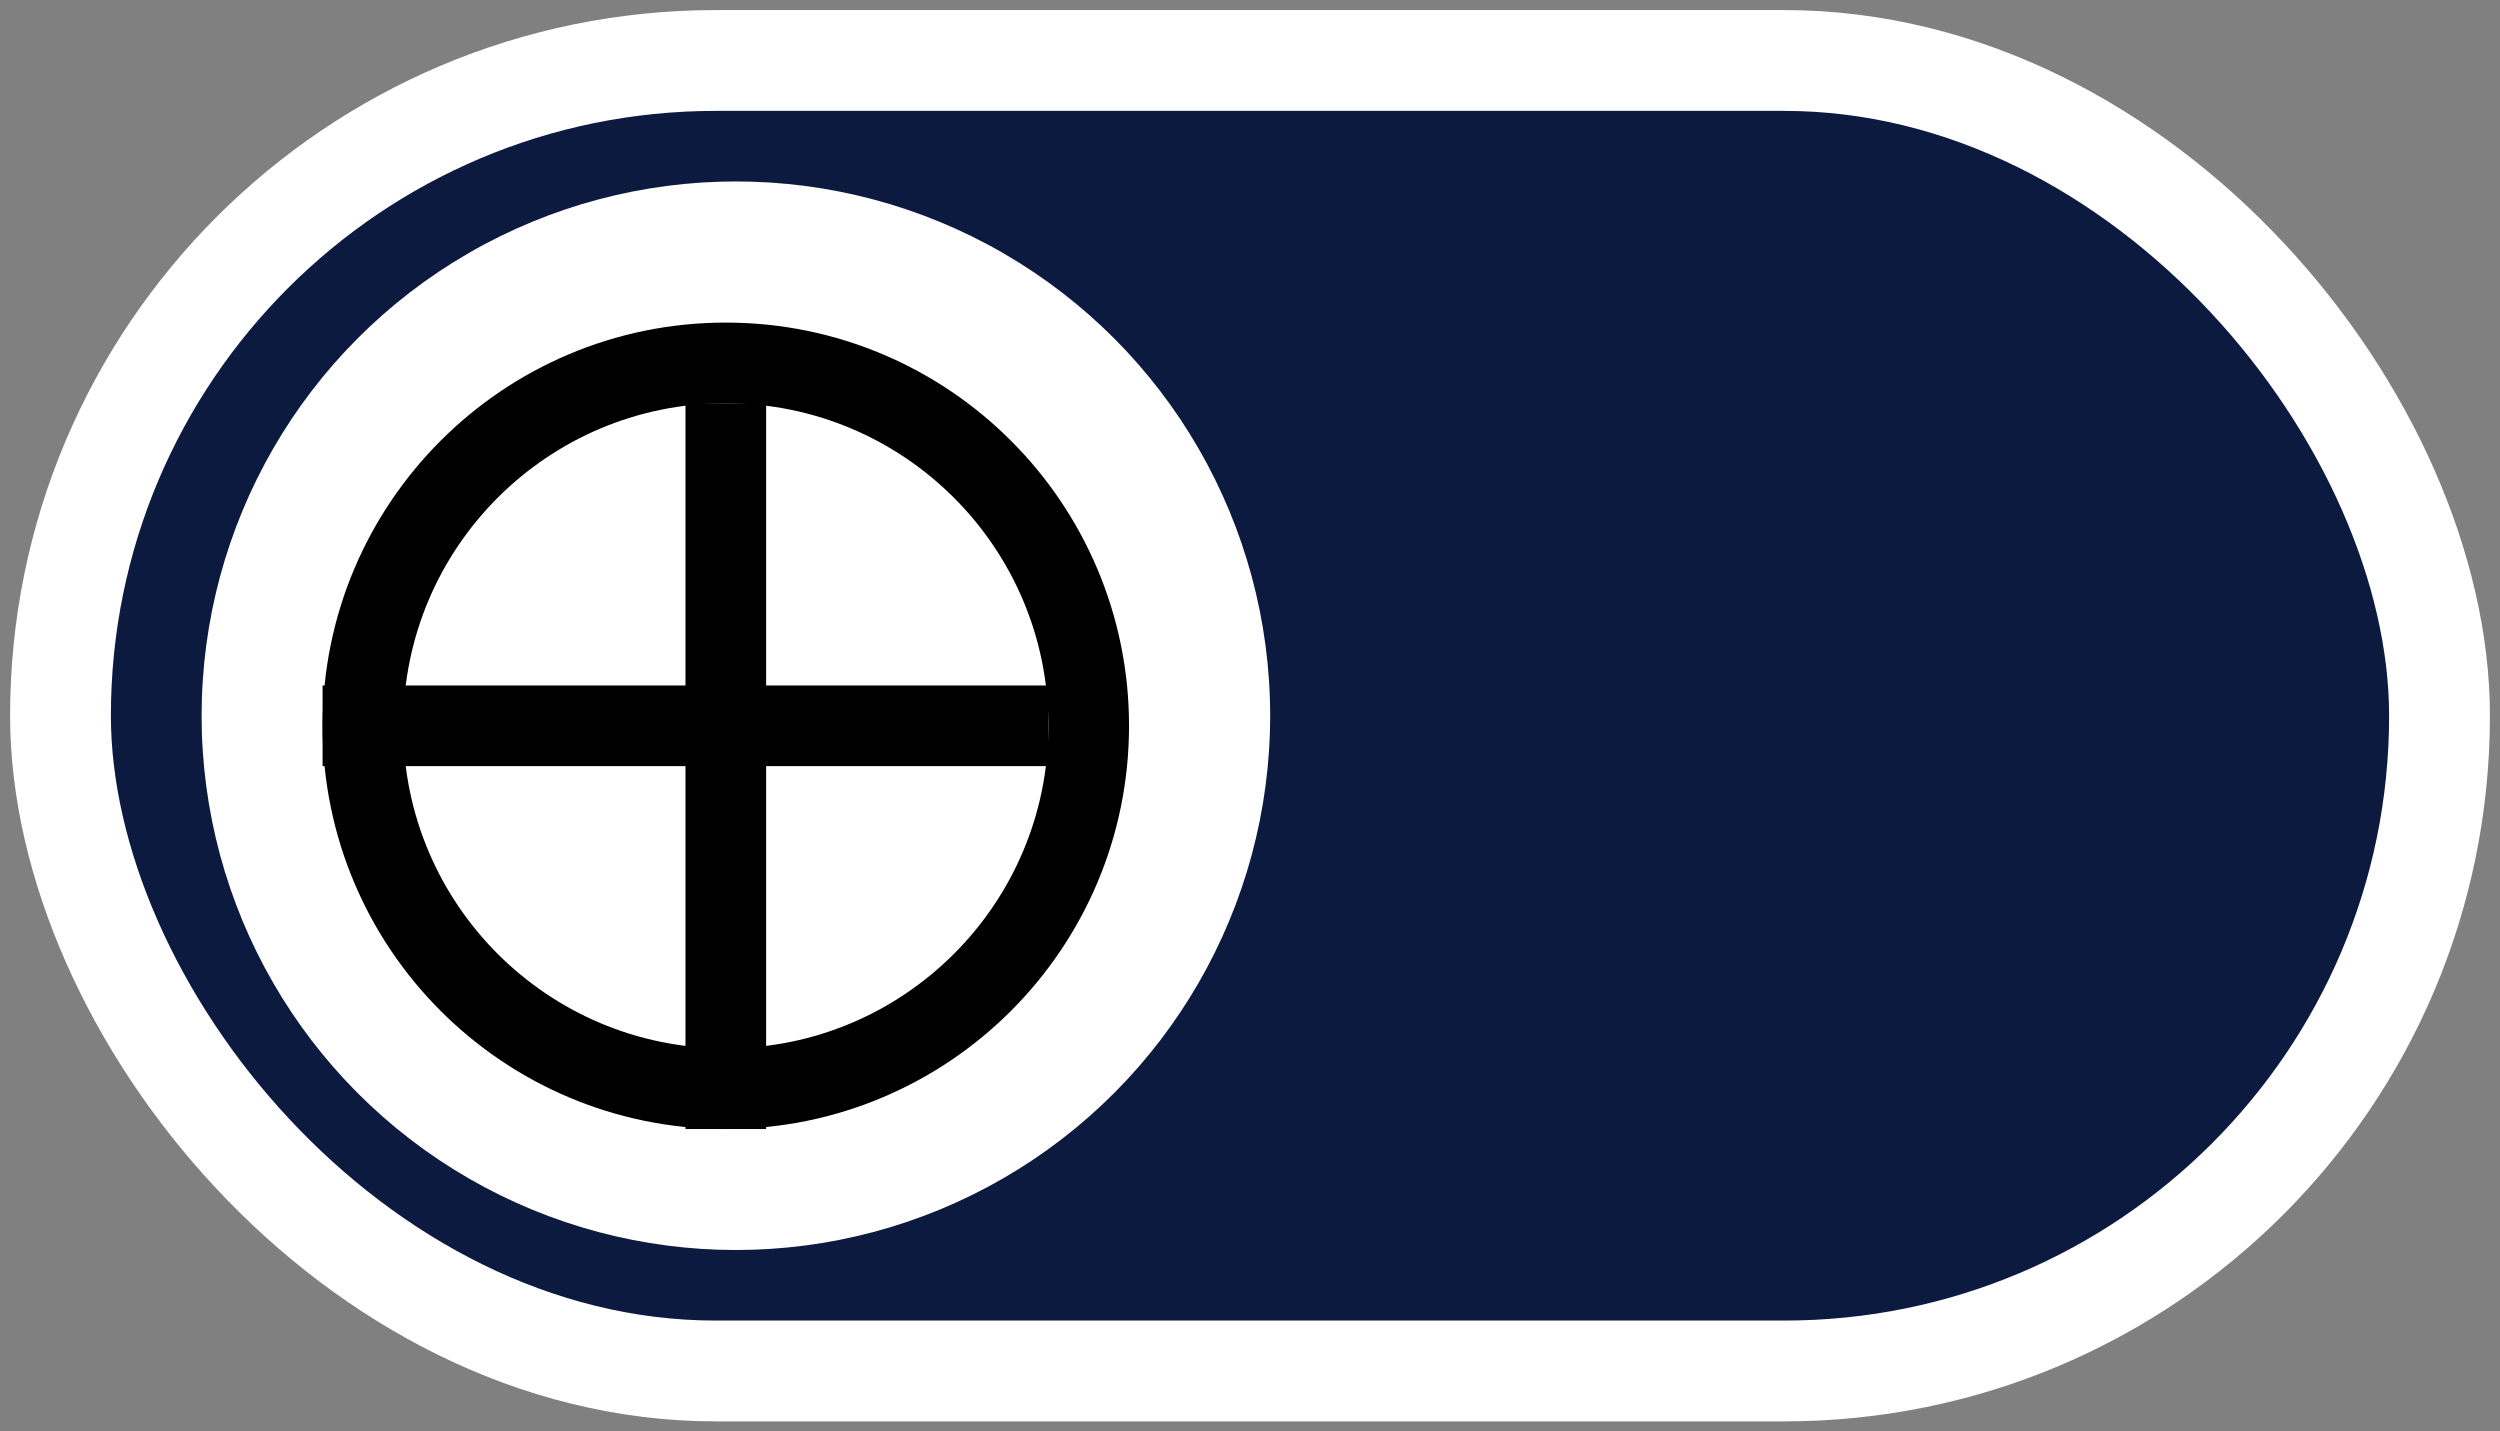 <svg width="124" height="71" viewBox="0 0 124 71" fill="none" xmlns="http://www.w3.org/2000/svg">
<rect x="0" y="0" width="124" height="71" fill="#808080" stroke="none"/>
<rect x="3" y="3" width="118" height="65" rx="32.5" fill="#0D1A40" stroke="white" stroke-width="5" stroke-linejoin="round"/>
<circle cx="36.5" cy="35.5" r="26.5" fill="white"/>
<circle cx="36" cy="36" r="18" stroke="black" stroke-width="4"/>
<rect x="34" y="20" width="4" height="36" fill="black"/>
<rect x="16" y="38" width="4" height="36" transform="rotate(-90 16 38)" fill="black"/>
</svg>
